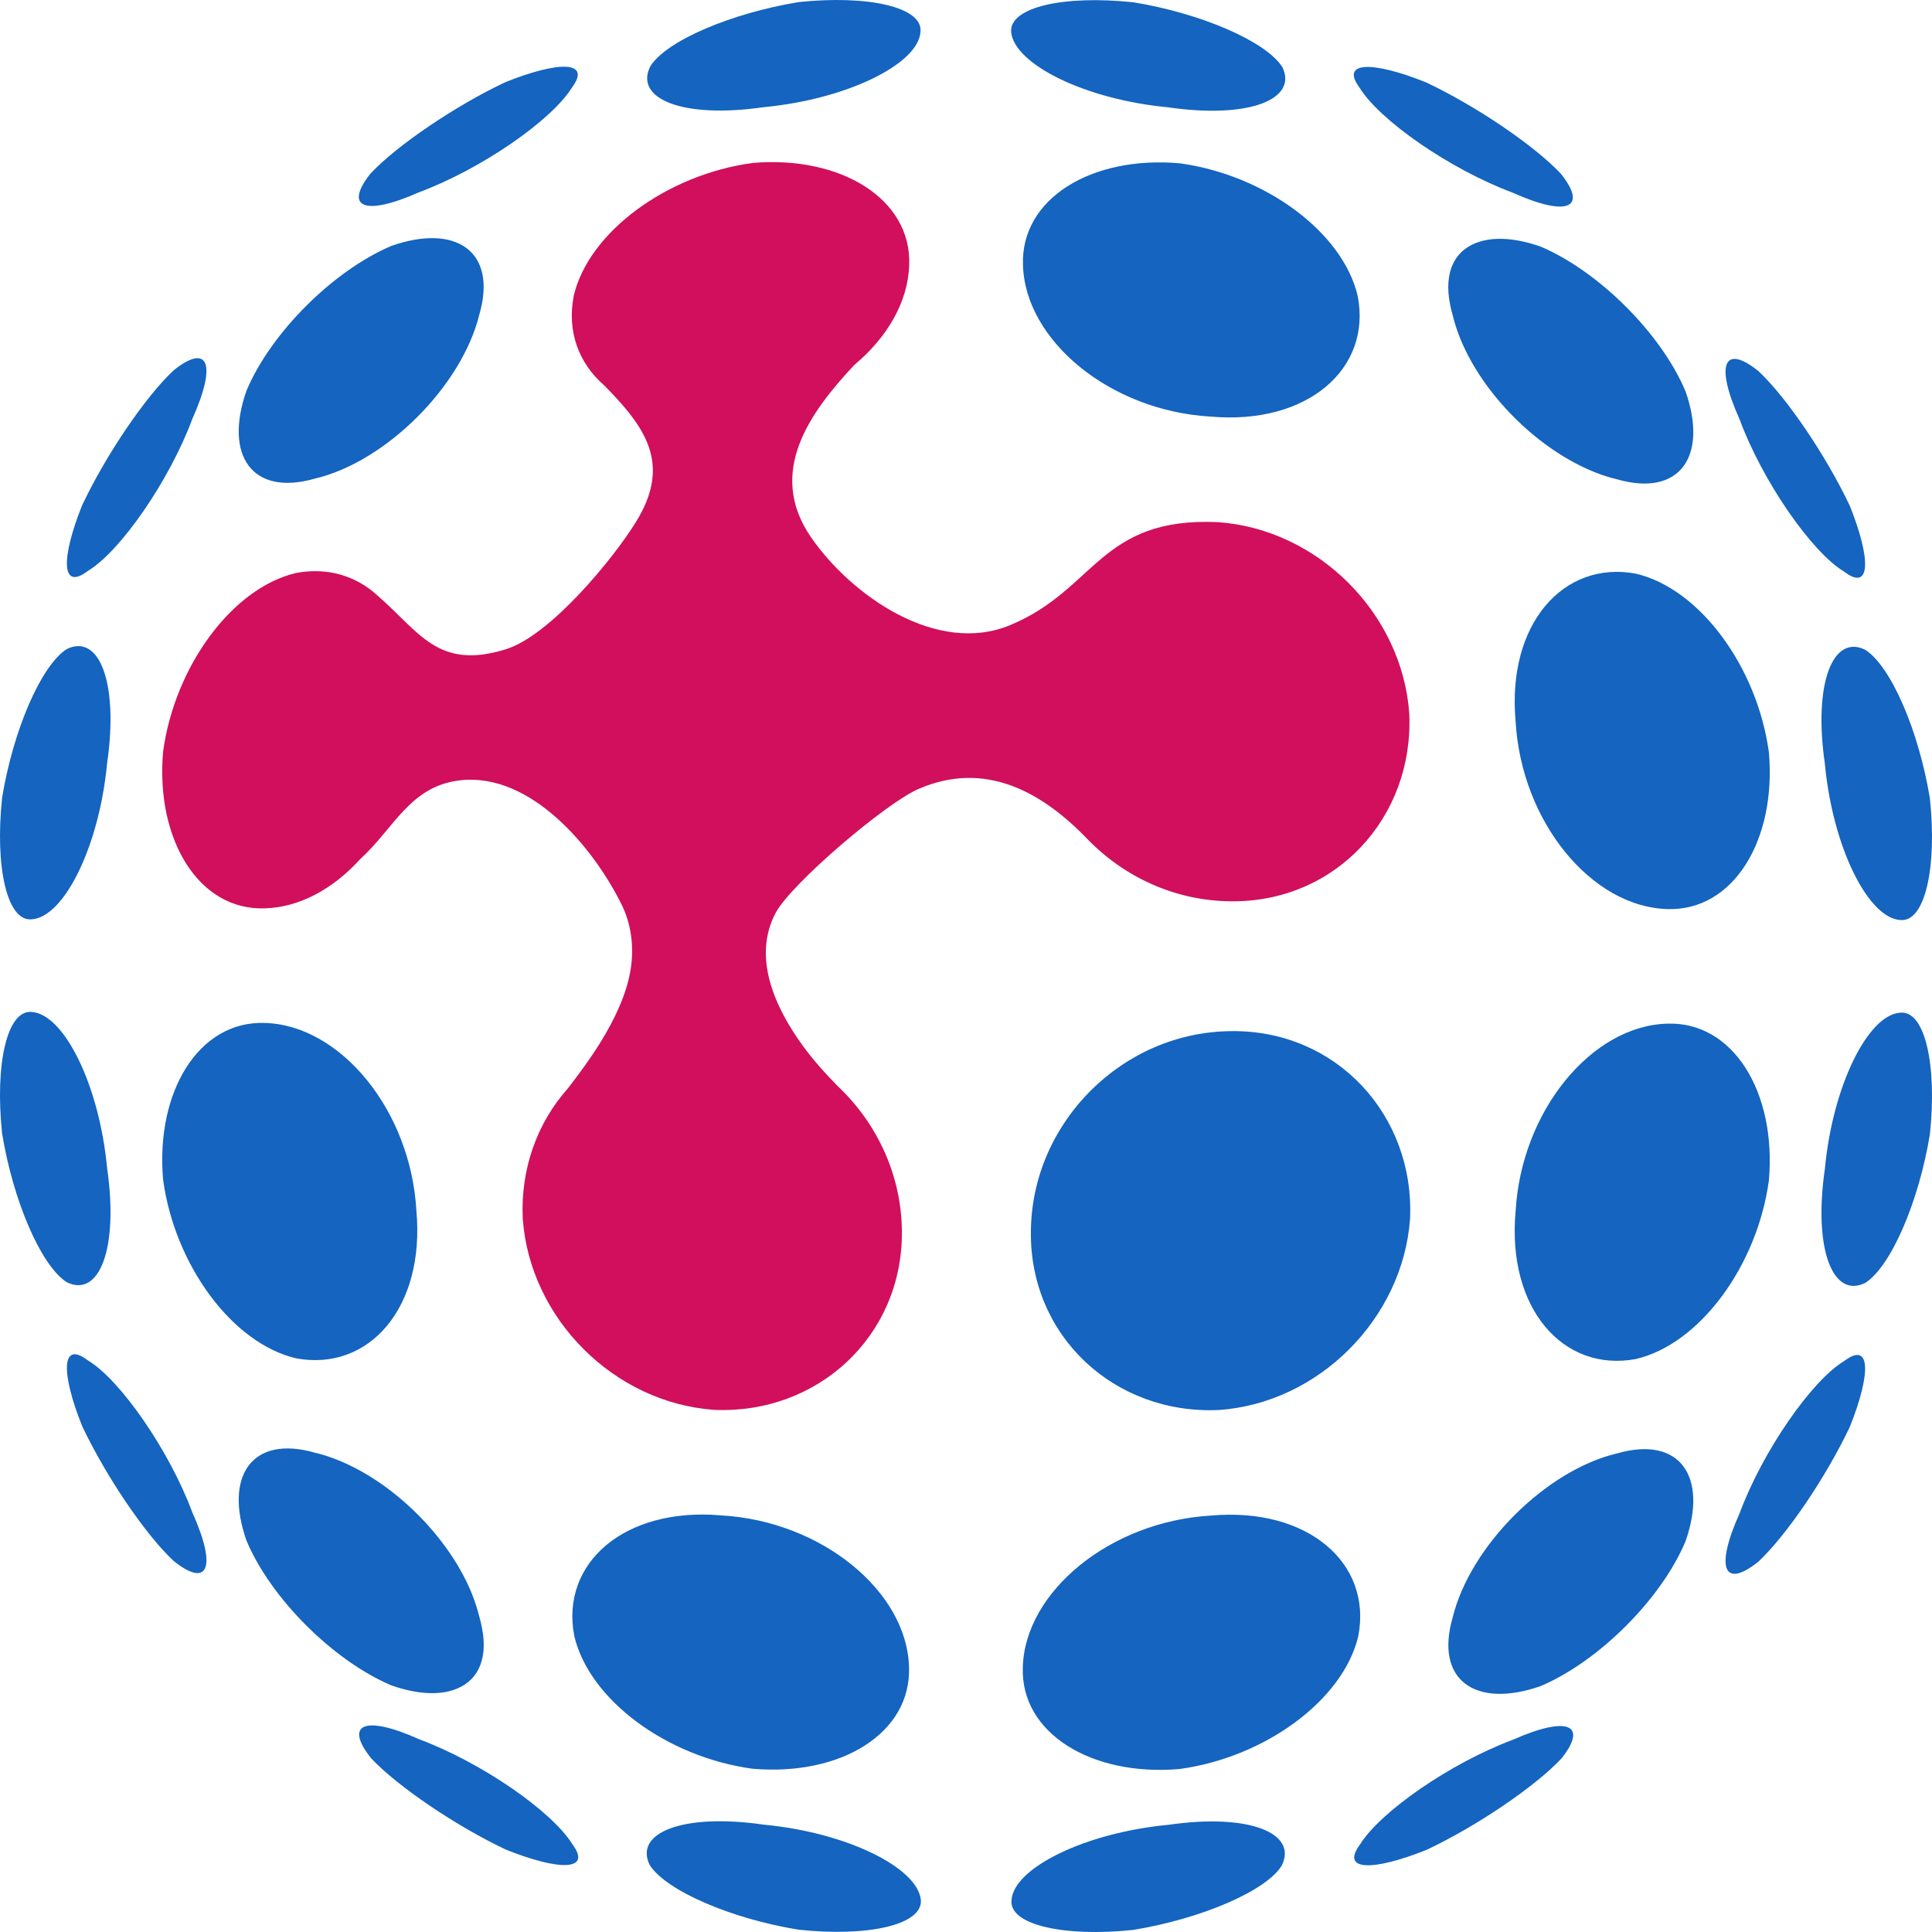 <svg width="1500" height="1500" viewBox="0 0 1500 1500" fill="none" xmlns="http://www.w3.org/2000/svg">
<path d="M482.843 702.762C489.807 716.953 492.622 734.812 489.525 753.306C486.431 771.814 477.434 790.983 466.549 808.675C458.702 821.436 449.863 833.424 440.762 845.205C417.364 871.46 404.063 907.062 405.859 946.145C411.434 1023.77 476.575 1088.97 554.21 1094.6C634.725 1098.26 700.827 1037.46 700.234 956.21C699.963 912.103 680.702 871.803 650.337 843.226C640.781 833.394 631.392 823.152 622.736 811.166C601.814 782.193 583.76 743.086 602.358 708.526C614.514 685.927 687.493 623.695 713.024 612.586C764.487 590.2 808.524 614.403 844.096 651.271C872.557 680.791 912.241 699.457 955.627 699.754C1036.94 700.704 1097.86 634.722 1094.15 553.851C1088.57 476.224 1023.42 411.03 945.79 405.394C853.717 401.208 850.875 457.671 784.416 485.301C727.203 509.1 660.977 462.228 629.924 417.498C594.807 366.898 628.638 320.373 663.303 283.329C688.857 261.981 705.093 234.279 705.896 205.61C707.763 154.308 652.497 120.681 584.372 126.519C518.244 135.389 457.141 179.898 445.452 229.646C440.06 257.42 449.359 282.073 469.094 299.203C500.595 331.23 521.814 359.711 493.883 405.03C476.172 433.782 427.319 493.341 392.749 504.083C339.88 520.5 325.892 490.792 293.182 462.454C276.55 447.111 254.422 440.298 229.943 444.841C180.181 456.459 135.589 517.491 126.621 583.606C120.692 651.721 154.24 707.026 205.552 705.234C232.619 704.511 258.838 690.042 279.661 666.993C306.01 643.135 318.278 610.191 357.374 605.82C412.295 599.685 460.995 658.282 482.843 702.762Z" fill="url(#paint0_linear_1809_10507)"/>
<path d="M392.339 63.809C434.692 46.808 459.19 47.6 444.134 67.87C428.372 93.452 373.653 131.271 325.293 149.299C282.189 168.399 267.103 160.58 287.678 134.723C308.109 112.903 353.702 82.009 392.339 63.809ZM278.167 1141.05C319.364 1163.22 357.044 1205.8 369.985 1247.54L370.078 1247.85C370.866 1250.36 371.57 1252.88 372.182 1255.38C372.974 1258.14 373.62 1260.8 374.124 1263.39C379.413 1289.5 370.018 1306.53 351.35 1312.31L351.014 1312.41C338.798 1316.16 322.633 1315.1 303.944 1308.57C258.644 1289.36 210.164 1240.9 191.38 1196.16C173.731 1145.89 195.741 1113.87 244.475 1127.86C254.945 1130.33 265.552 1134.45 275.955 1139.89L276.104 1139.96L278.167 1141.05ZM584.112 1373.22C517.994 1364.23 457.535 1319.92 445.876 1270.17C434.916 1213.52 485.02 1169.93 560.09 1176.56C638.164 1181.03 704.207 1235.69 705.762 1294.31C707.547 1345.62 652.854 1379.26 584.112 1373.22ZM946.319 1094.72C865.446 1098.45 799.446 1037.54 800.378 956.238C800.946 871.508 871.538 801.019 956.278 800.569C1037.58 799.745 1098.41 865.831 1094.76 946.347C1089.13 1023.98 1023.62 1089.4 946.319 1094.72ZM915.632 1373.47C847.502 1379.32 792.24 1345.69 794.105 1294.38C795.748 1235.77 861.88 1181.2 940.38 1176.67C1015.46 1170.09 1065.54 1213.71 1054.55 1270.35C1042.86 1320.1 981.755 1364.6 915.632 1373.47ZM1255.53 372.135C1245.06 369.672 1234.45 365.554 1224.04 360.113L1223.91 360.038L1221.84 358.939C1180.64 336.775 1142.95 294.198 1130.02 252.451L1129.93 252.143C1129.14 249.631 1128.44 247.117 1127.83 244.613C1127.03 241.853 1126.39 239.195 1125.88 236.607C1120.6 210.493 1129.99 193.466 1148.66 187.685L1149 187.584C1161.21 183.835 1177.37 184.894 1196.07 191.425C1241.37 210.631 1289.85 259.086 1308.63 303.824C1326.28 354.098 1304.26 386.132 1255.53 372.135ZM1294.45 705.783C1235.83 704.215 1181.17 638.163 1176.72 560.095C1169.84 484.611 1213.72 434.933 1270.06 445.384C1319.82 457.003 1364.41 518.044 1373.37 584.155C1379.31 652.265 1345.76 707.577 1294.45 705.783ZM1270.06 1055.16C1213.72 1065.61 1169.84 1015.93 1176.72 940.451C1181.17 862.379 1235.83 796.327 1294.45 794.76C1345.76 792.97 1379.31 848.277 1373.37 916.39C1364.41 982.505 1319.82 1043.54 1270.06 1055.16ZM1196.06 1309.11C1145.76 1326.68 1113.75 1304.64 1127.82 1255.93C1141.34 1200.35 1200.33 1141.4 1255.53 1128.41C1304.26 1114.41 1326.27 1146.44 1308.62 1196.71C1289.84 1241.45 1241.36 1289.9 1196.06 1309.11ZM1431.84 443.842C1406.56 428.779 1368.33 373.46 1350.66 325.724C1331.08 282.045 1338.88 266.956 1365.23 288.105C1387.06 308.521 1417.58 353.431 1436.19 392.73C1452.89 434.371 1452.42 459.572 1431.84 443.842ZM1475.34 714.295C1450.4 712.725 1422.92 657.841 1416.84 593.113C1407.75 530.536 1423.03 492.023 1448.23 504.532C1468.34 517.454 1489.9 568.061 1498.36 619.886C1504.06 673.442 1494.59 716.319 1475.34 714.295ZM1448.23 996.013C1423.03 1008.52 1407.75 970.005 1416.84 907.432C1422.92 842.706 1450.4 787.826 1475.34 786.249C1494.59 784.223 1504.06 827.099 1498.36 880.657C1489.9 932.482 1468.34 983.081 1448.23 996.013ZM1365.23 1212.44C1338.88 1233.59 1331.08 1218.5 1350.66 1174.82C1368.33 1127.09 1406.56 1071.76 1431.84 1056.7C1452.42 1040.97 1452.89 1066.17 1436.19 1107.81C1417.58 1147.11 1387.06 1192.02 1365.23 1212.44ZM392.662 1435.98C354.04 1417.75 308.458 1386.84 288.04 1365C267.488 1339.13 281.989 1330.85 325.674 1350.45C374.015 1368.5 428.72 1406.36 444.457 1431.95C459.511 1452.23 435.014 1453.01 392.662 1435.98ZM619.817 1498.19C567.991 1489.72 517.393 1468.14 504.469 1448.04C491.964 1422.84 530.486 1407.57 593.06 1416.67C657.787 1422.77 712.667 1450.26 714.965 1475.23C716.262 1494.44 674.133 1503.98 619.817 1498.19ZM879.722 1498.4C826.151 1504.02 783.291 1494.49 785.347 1475.25C786.947 1450.31 842.549 1422.82 907.275 1416.77C969.857 1407.7 1007.7 1423.24 995.149 1448.43C982.918 1468.28 932.305 1489.82 879.722 1498.4ZM1107.66 1436.19C1065.31 1453.19 1040.81 1452.39 1055.87 1432.12C1071.63 1406.55 1126.35 1368.73 1174.71 1350.7C1217.81 1331.6 1232.89 1339.42 1212.32 1365.27C1191.9 1387.1 1146.3 1417.99 1107.66 1436.19ZM915.896 126.783C982.007 135.767 1042.47 180.077 1054.13 229.828C1065.08 286.472 1014.98 330.073 939.909 323.435C861.835 318.971 795.796 264.308 794.237 205.684C792.456 154.374 847.147 120.743 915.896 126.783ZM205.551 794.217C264.172 795.787 318.83 861.839 323.282 939.907C330.161 1015.39 286.281 1065.07 229.944 1054.61C180.181 1042.99 135.589 981.958 126.622 915.847C120.692 847.732 154.239 792.421 205.551 794.217ZM303.942 190.889C354.242 173.311 386.248 195.361 372.182 244.07C358.655 299.642 299.679 358.601 244.473 371.592C195.739 385.589 173.729 353.556 191.378 303.292C210.162 258.552 258.642 210.091 303.942 190.889ZM68.166 1056.16C93.441 1071.22 131.661 1126.54 149.34 1174.27C168.916 1217.96 161.123 1233.04 134.771 1211.89C112.936 1191.48 82.427 1146.57 63.811 1107.27C47.11 1065.63 47.579 1040.43 68.166 1056.16ZM24.661 785.705C49.604 787.275 77.08 842.159 83.157 906.889C92.242 969.458 76.977 1007.98 51.77 995.47C31.664 982.541 10.103 931.939 1.644 880.112C-4.056 826.556 5.415 783.678 24.661 785.705ZM51.77 503.985C76.977 491.479 92.242 529.996 83.157 592.566C77.08 657.294 49.604 712.176 24.661 713.748C5.415 715.776 -4.056 672.895 1.644 619.343C10.103 567.516 31.664 516.914 51.77 503.985ZM134.771 287.562C161.123 266.412 168.916 281.498 149.34 325.181C131.661 372.912 93.441 428.236 68.166 443.295C47.579 459.027 47.11 433.827 63.811 392.189C82.427 352.888 112.936 307.974 134.771 287.562ZM1107.34 64.02C1145.96 82.248 1191.54 113.163 1211.96 134.999C1232.51 160.863 1218.01 169.142 1174.33 149.553C1125.98 131.491 1071.28 93.639 1055.54 68.051C1040.49 47.768 1064.99 46.989 1107.34 64.02ZM880.181 1.811C932.008 10.276 982.616 31.857 995.53 51.956C1008.04 77.16 969.517 92.424 906.939 83.32C842.213 77.228 787.329 49.743 785.038 24.772C783.739 5.551 825.867 -3.981 880.181 1.811ZM620.276 1.602C673.849 -4.02 716.712 5.5 714.657 24.753C713.057 49.683 657.454 77.176 592.726 83.23C530.145 92.297 492.302 76.75 504.85 51.569C517.081 31.719 567.696 10.173 620.276 1.602Z" fill="url(#paint1_linear_1809_10507)"/>
<defs>
<linearGradient id="paint0_linear_1809_10507" x1="-5811.98" y1="-510.813" x2="-6780.88" y2="-510.813" gradientUnits="userSpaceOnUse">
<stop stop-color="#D10F5C"/>
<stop offset="1" stop-color="#E61D6C"/>
</linearGradient>
<linearGradient id="paint1_linear_1809_10507" x1="-5686.12" y1="-636.754" x2="-7186.12" y2="-636.754" gradientUnits="userSpaceOnUse">
<stop stop-color="#1464C0"/>
<stop offset="1" stop-color="#14ADFF"/>
</linearGradient>
</defs>
</svg>
